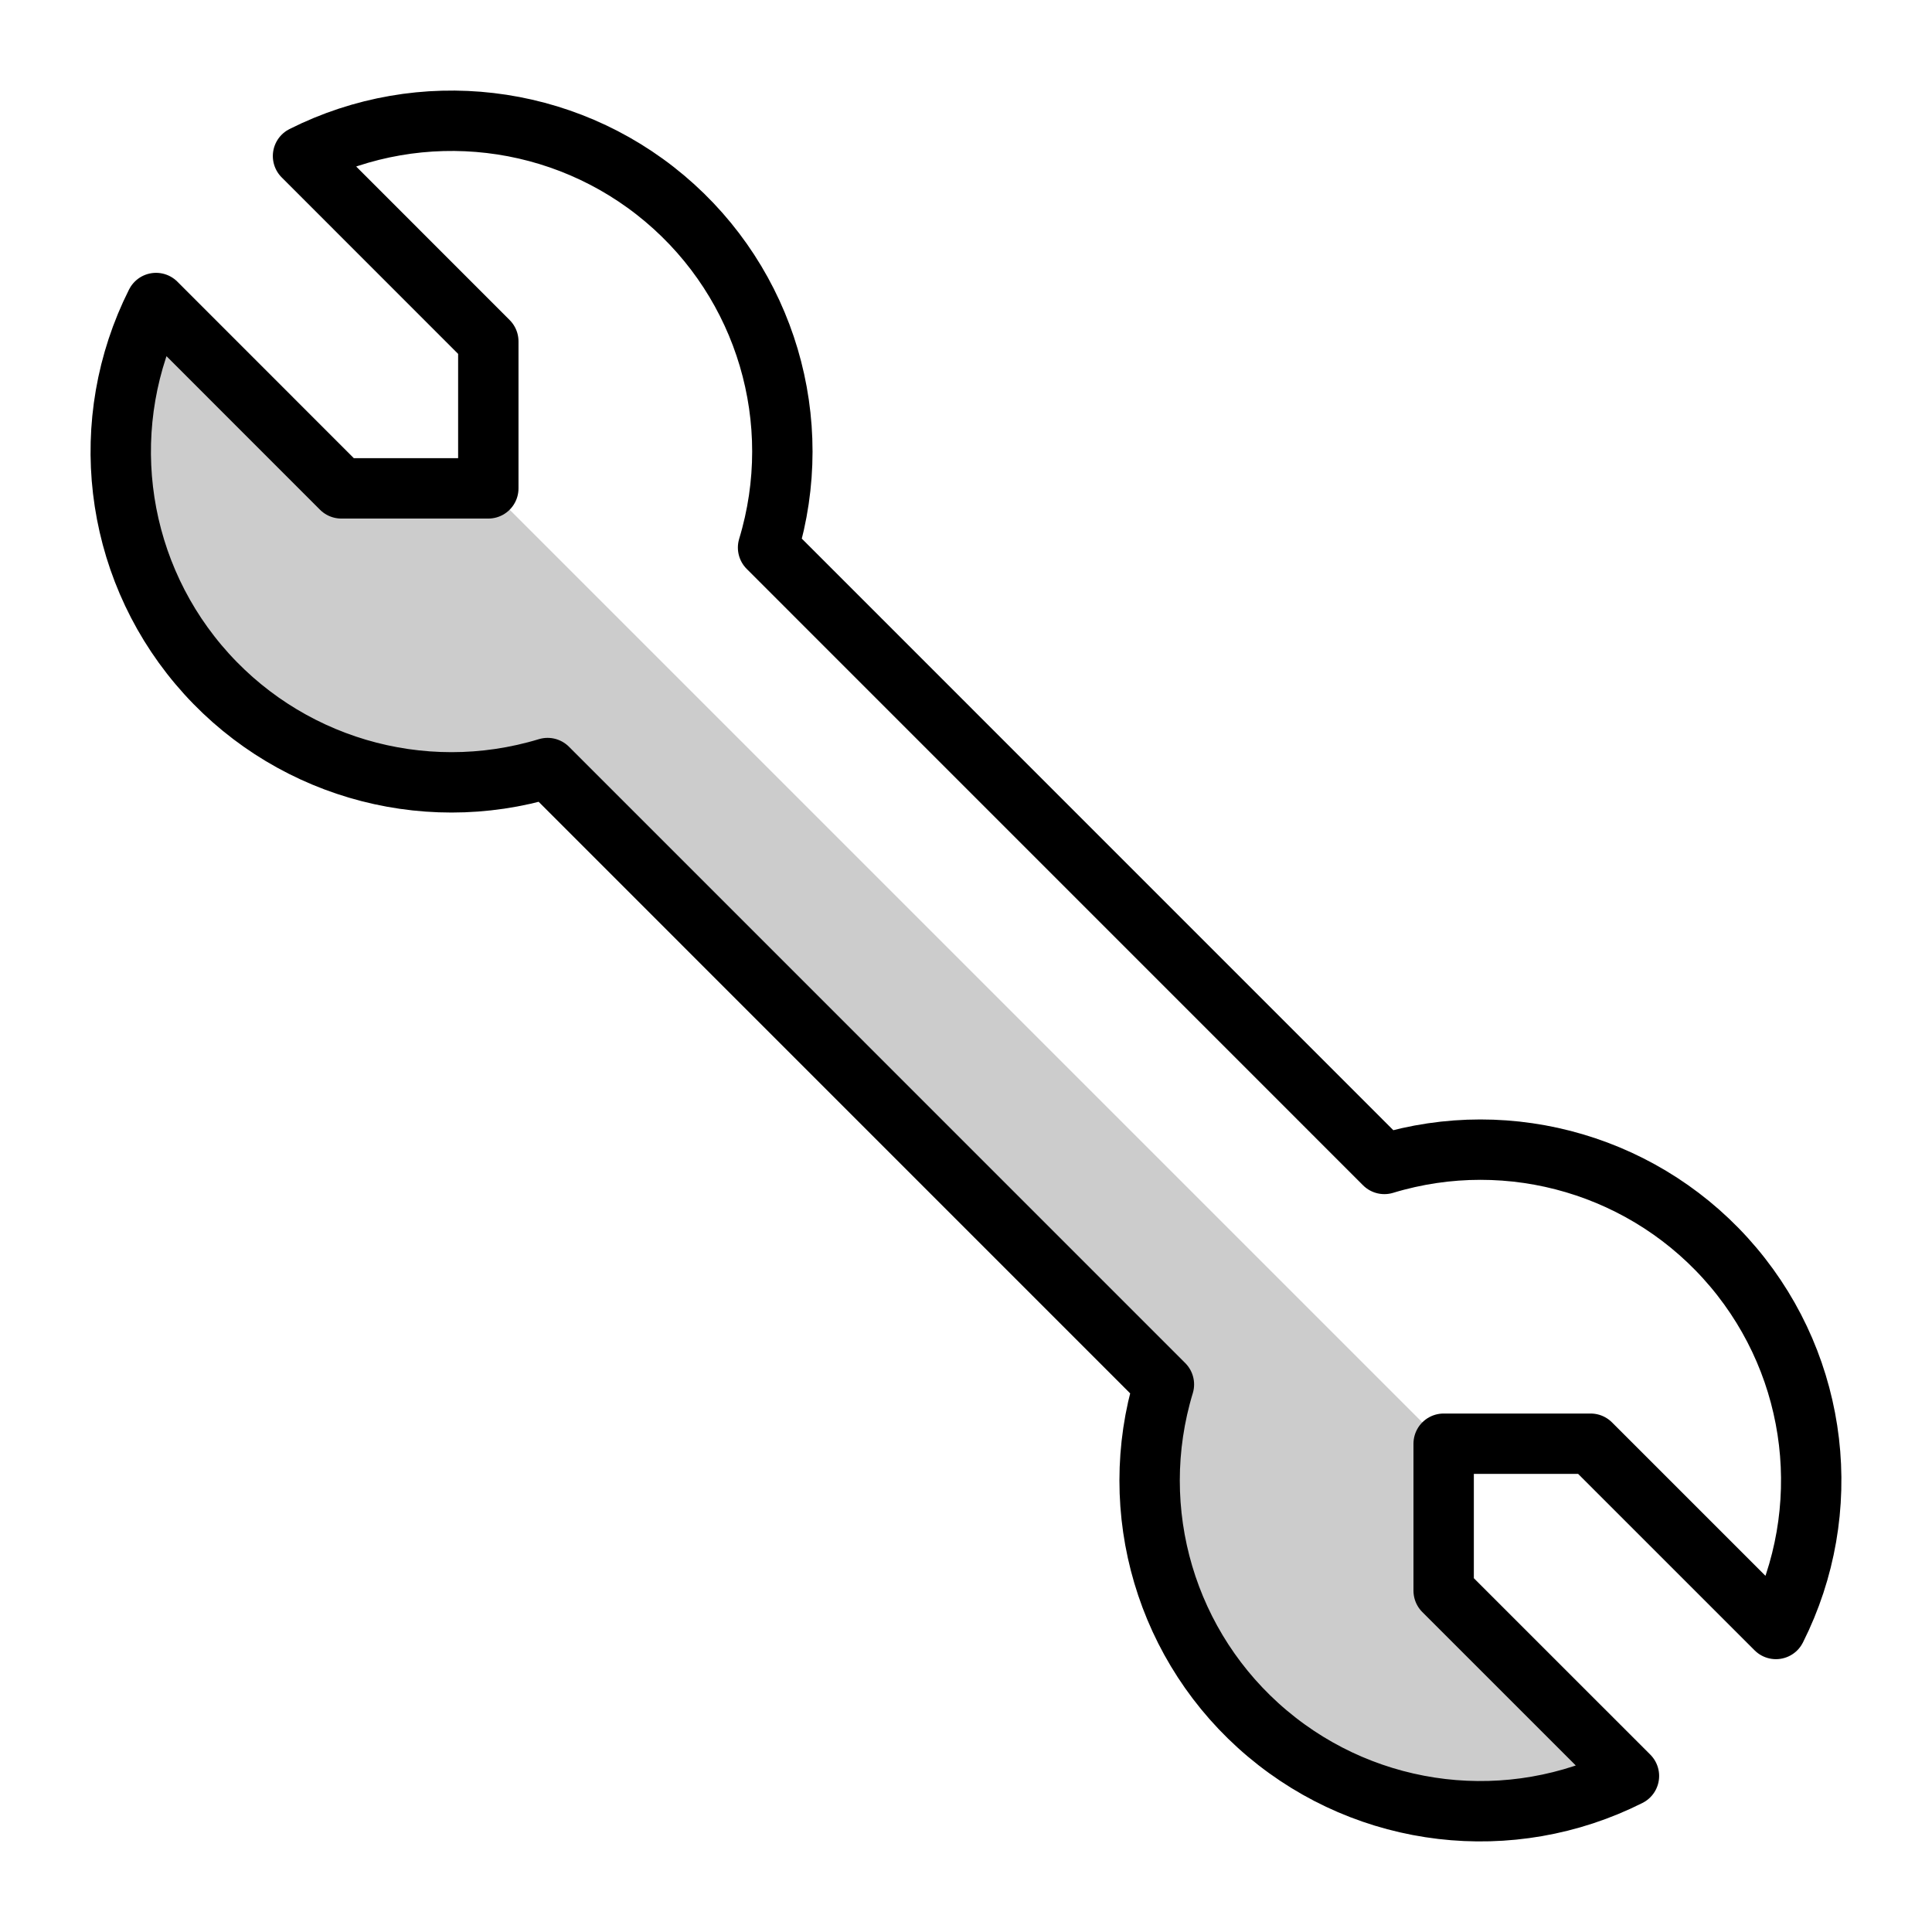 <svg fill="none" viewBox="0 0 64 64" xmlns="http://www.w3.org/2000/svg"><path d="m11.306 16.177-6.138-6.14c-1.97 3.915-1.416 8.627 1.406 11.979 2.823 3.352 7.372 4.7 11.565 3.426l20.416 20.418c-1.274 4.193.074 8.742 3.426 11.564 3.352 2.823 8.065 3.376 11.98 1.406l-6.138-6.137v-4.868l-31.649-31.649z" fill="currentColor" fill-opacity=".2"/><path d="m5.169 10.038 6.138 6.14h4.869v-4.869l-6.138-6.14c3.915-1.969 8.627-1.416 11.979 1.406 3.353 2.823 4.7 7.371 3.426 11.564l20.416 20.418c4.193-1.274 8.742.074 11.565 3.426 2.823 3.352 3.376 8.064 1.406 11.979l-6.138-6.137h-4.869v4.869l6.138 6.137c-3.915 1.969-8.627 1.416-11.979-1.406-3.353-2.822-4.7-7.371-3.426-11.564l-20.416-20.418c-4.193 1.274-8.742-.074-11.565-3.426-2.823-3.352-3.376-8.064-1.406-11.979z" style="fill-rule:evenodd;clip-rule:evenodd;stroke:currentColor;stroke-width:2;stroke-linecap:round;stroke-linejoin:round"/></svg>
